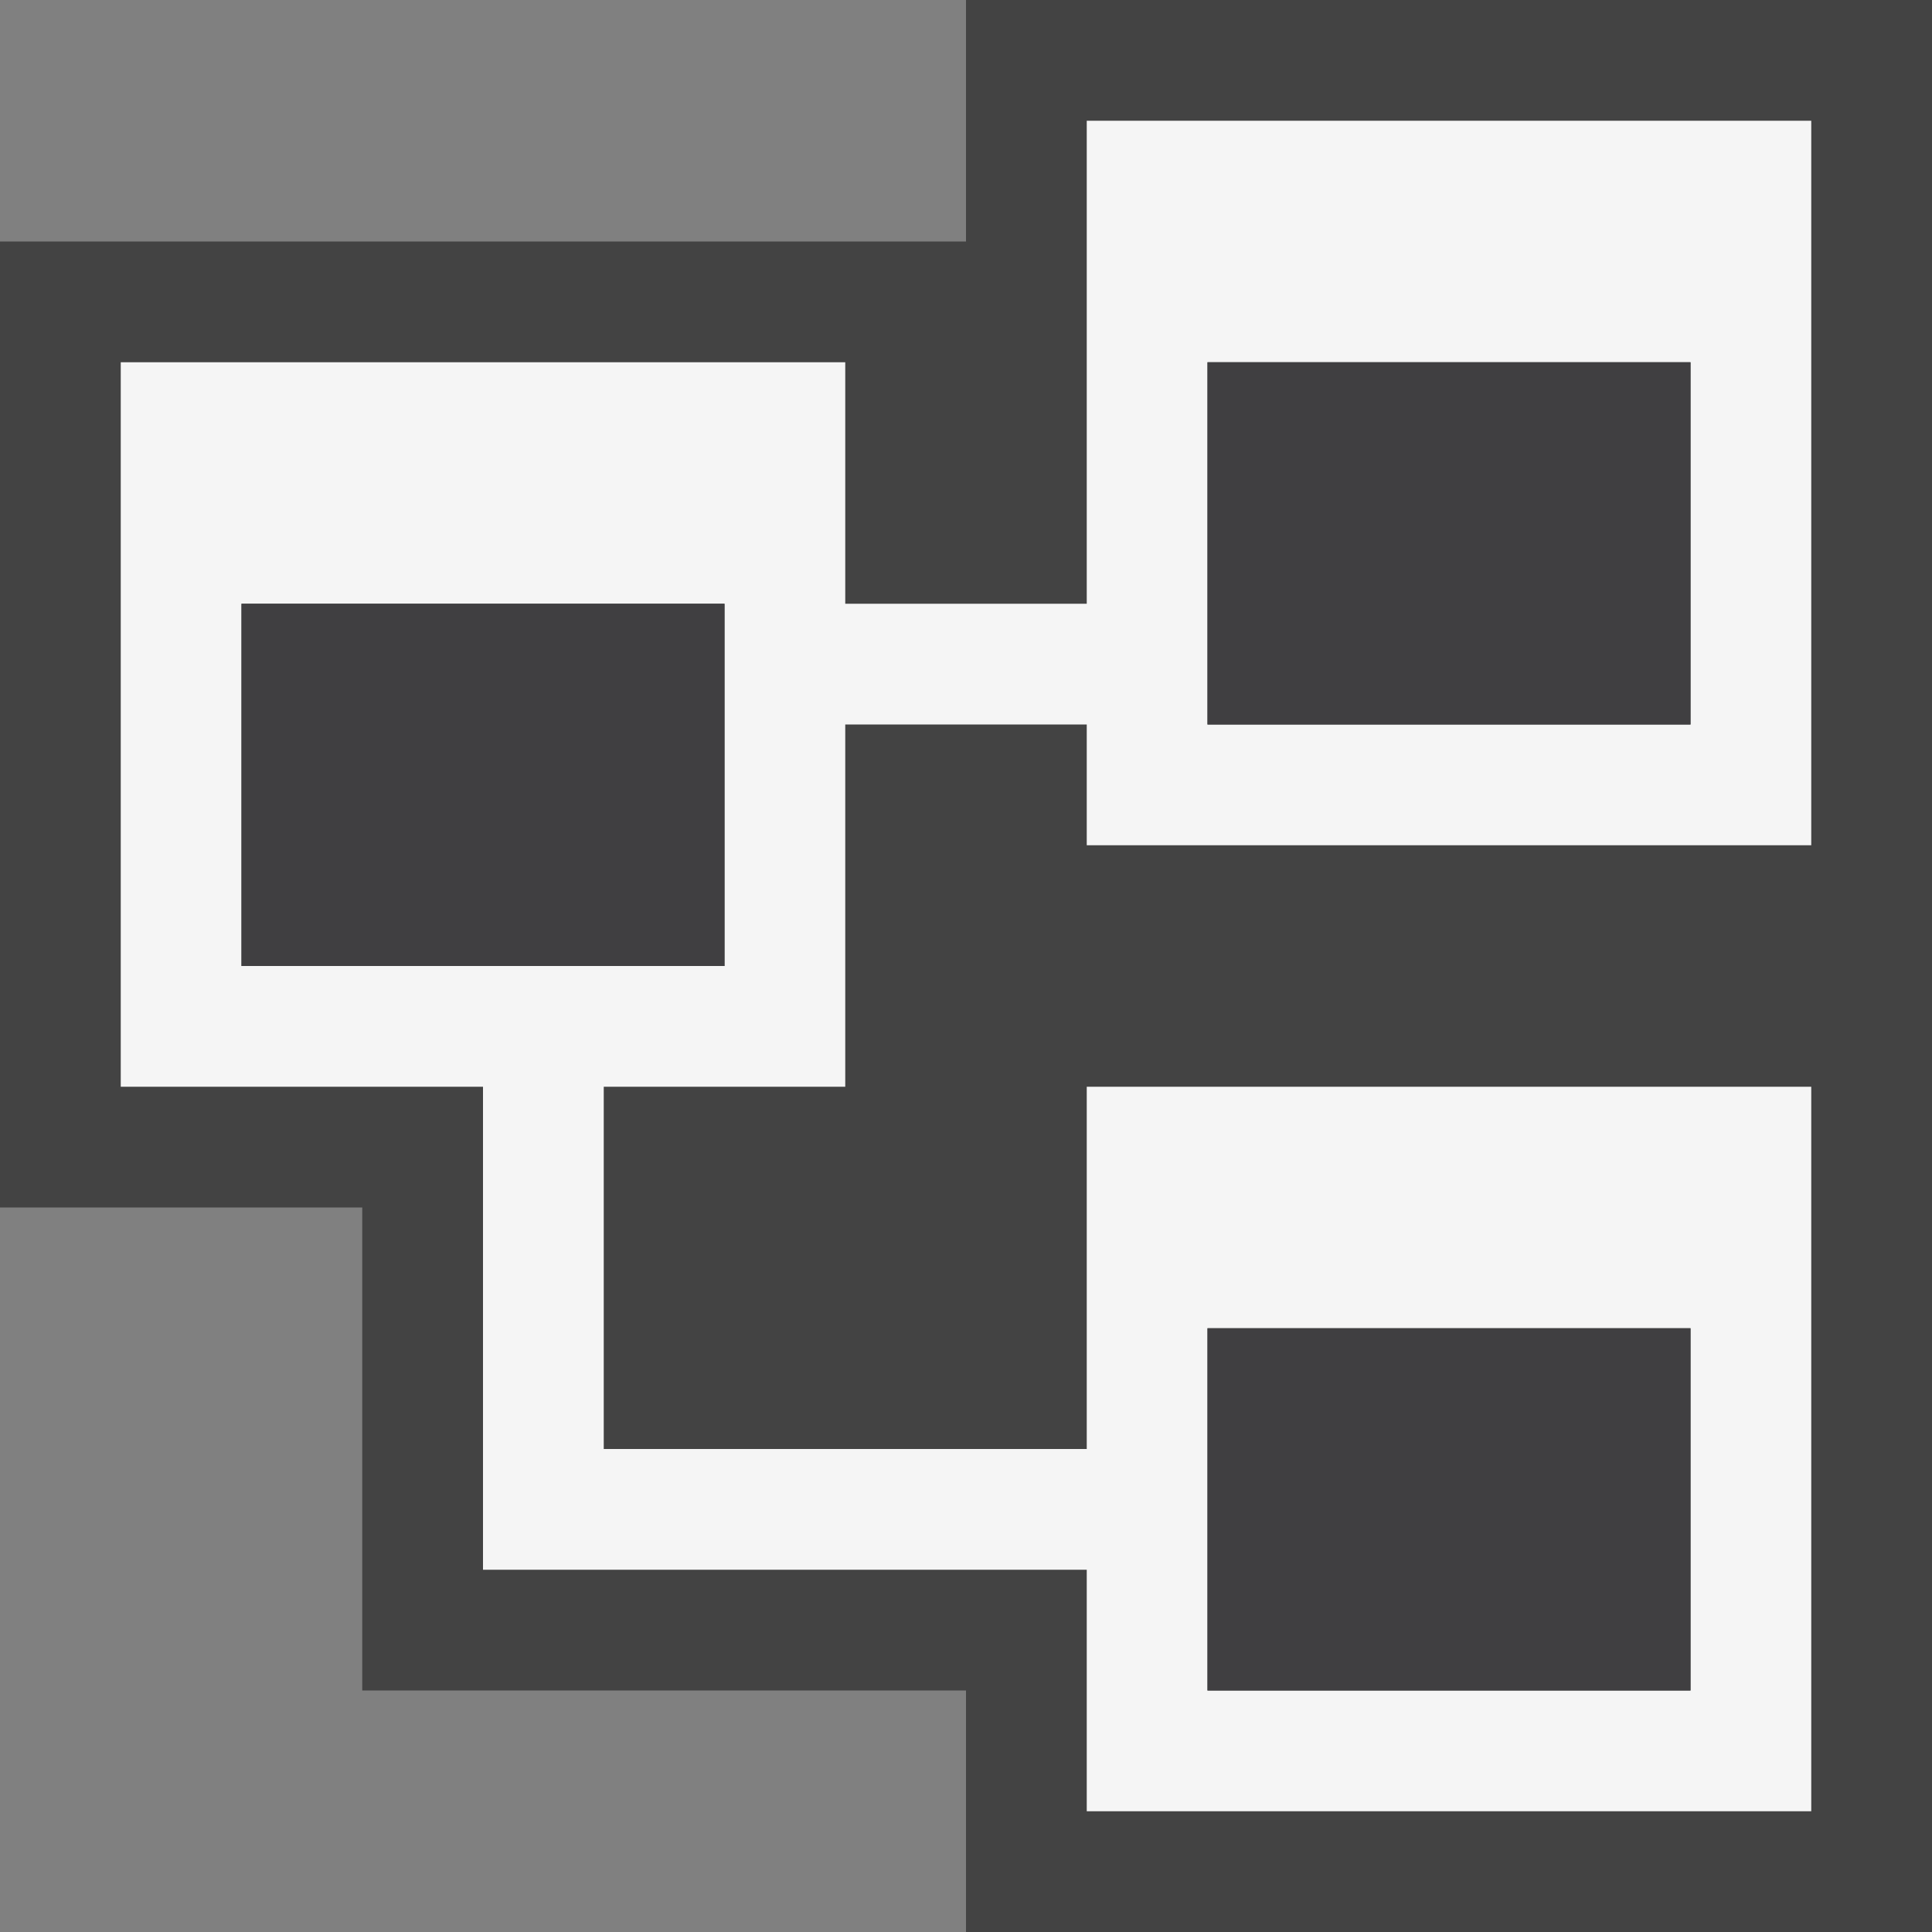 <svg xmlns="http://www.w3.org/2000/svg" width="16" height="16"><rect width="100%" height="100%" fill="#808080" stroke="none"/><style type="text/css">.icon-canvas-transparent{opacity:0;fill:#434343;} .icon-vs-out{fill:#434343;} .icon-vs-bg{fill:#f5f5f5;} .icon-vs-fg{fill:#403F41;}</style><path class="icon-canvas-transparent" d="M16 16h-16v-16h16v16z" id="canvas"/><path class="icon-vs-out" d="M6 10h2v1h-2v-1zm10-10v16h-8v-2h-5v-4h-3v-8h8v-2h8zm-8 10h-2v1h2v-1z" id="outline"/><path class="icon-vs-bg" d="M9 7v-1h-2v3h-2v3h4v-3h6v6h-6v-2h-5v-4h-3v-6h6v2h2v-4h6v6h-6zm5-4h-4v3h4v-3zm0 8h-4v3h4v-3zm-8-6h-4v3h4v-3z" id="iconBg"/><path class="icon-vs-fg" d="M14 6h-4v-3h4v3zm0 5h-4v3h4v-3zm-8-6h-4v3h4v-3z" id="iconFg"/></svg>